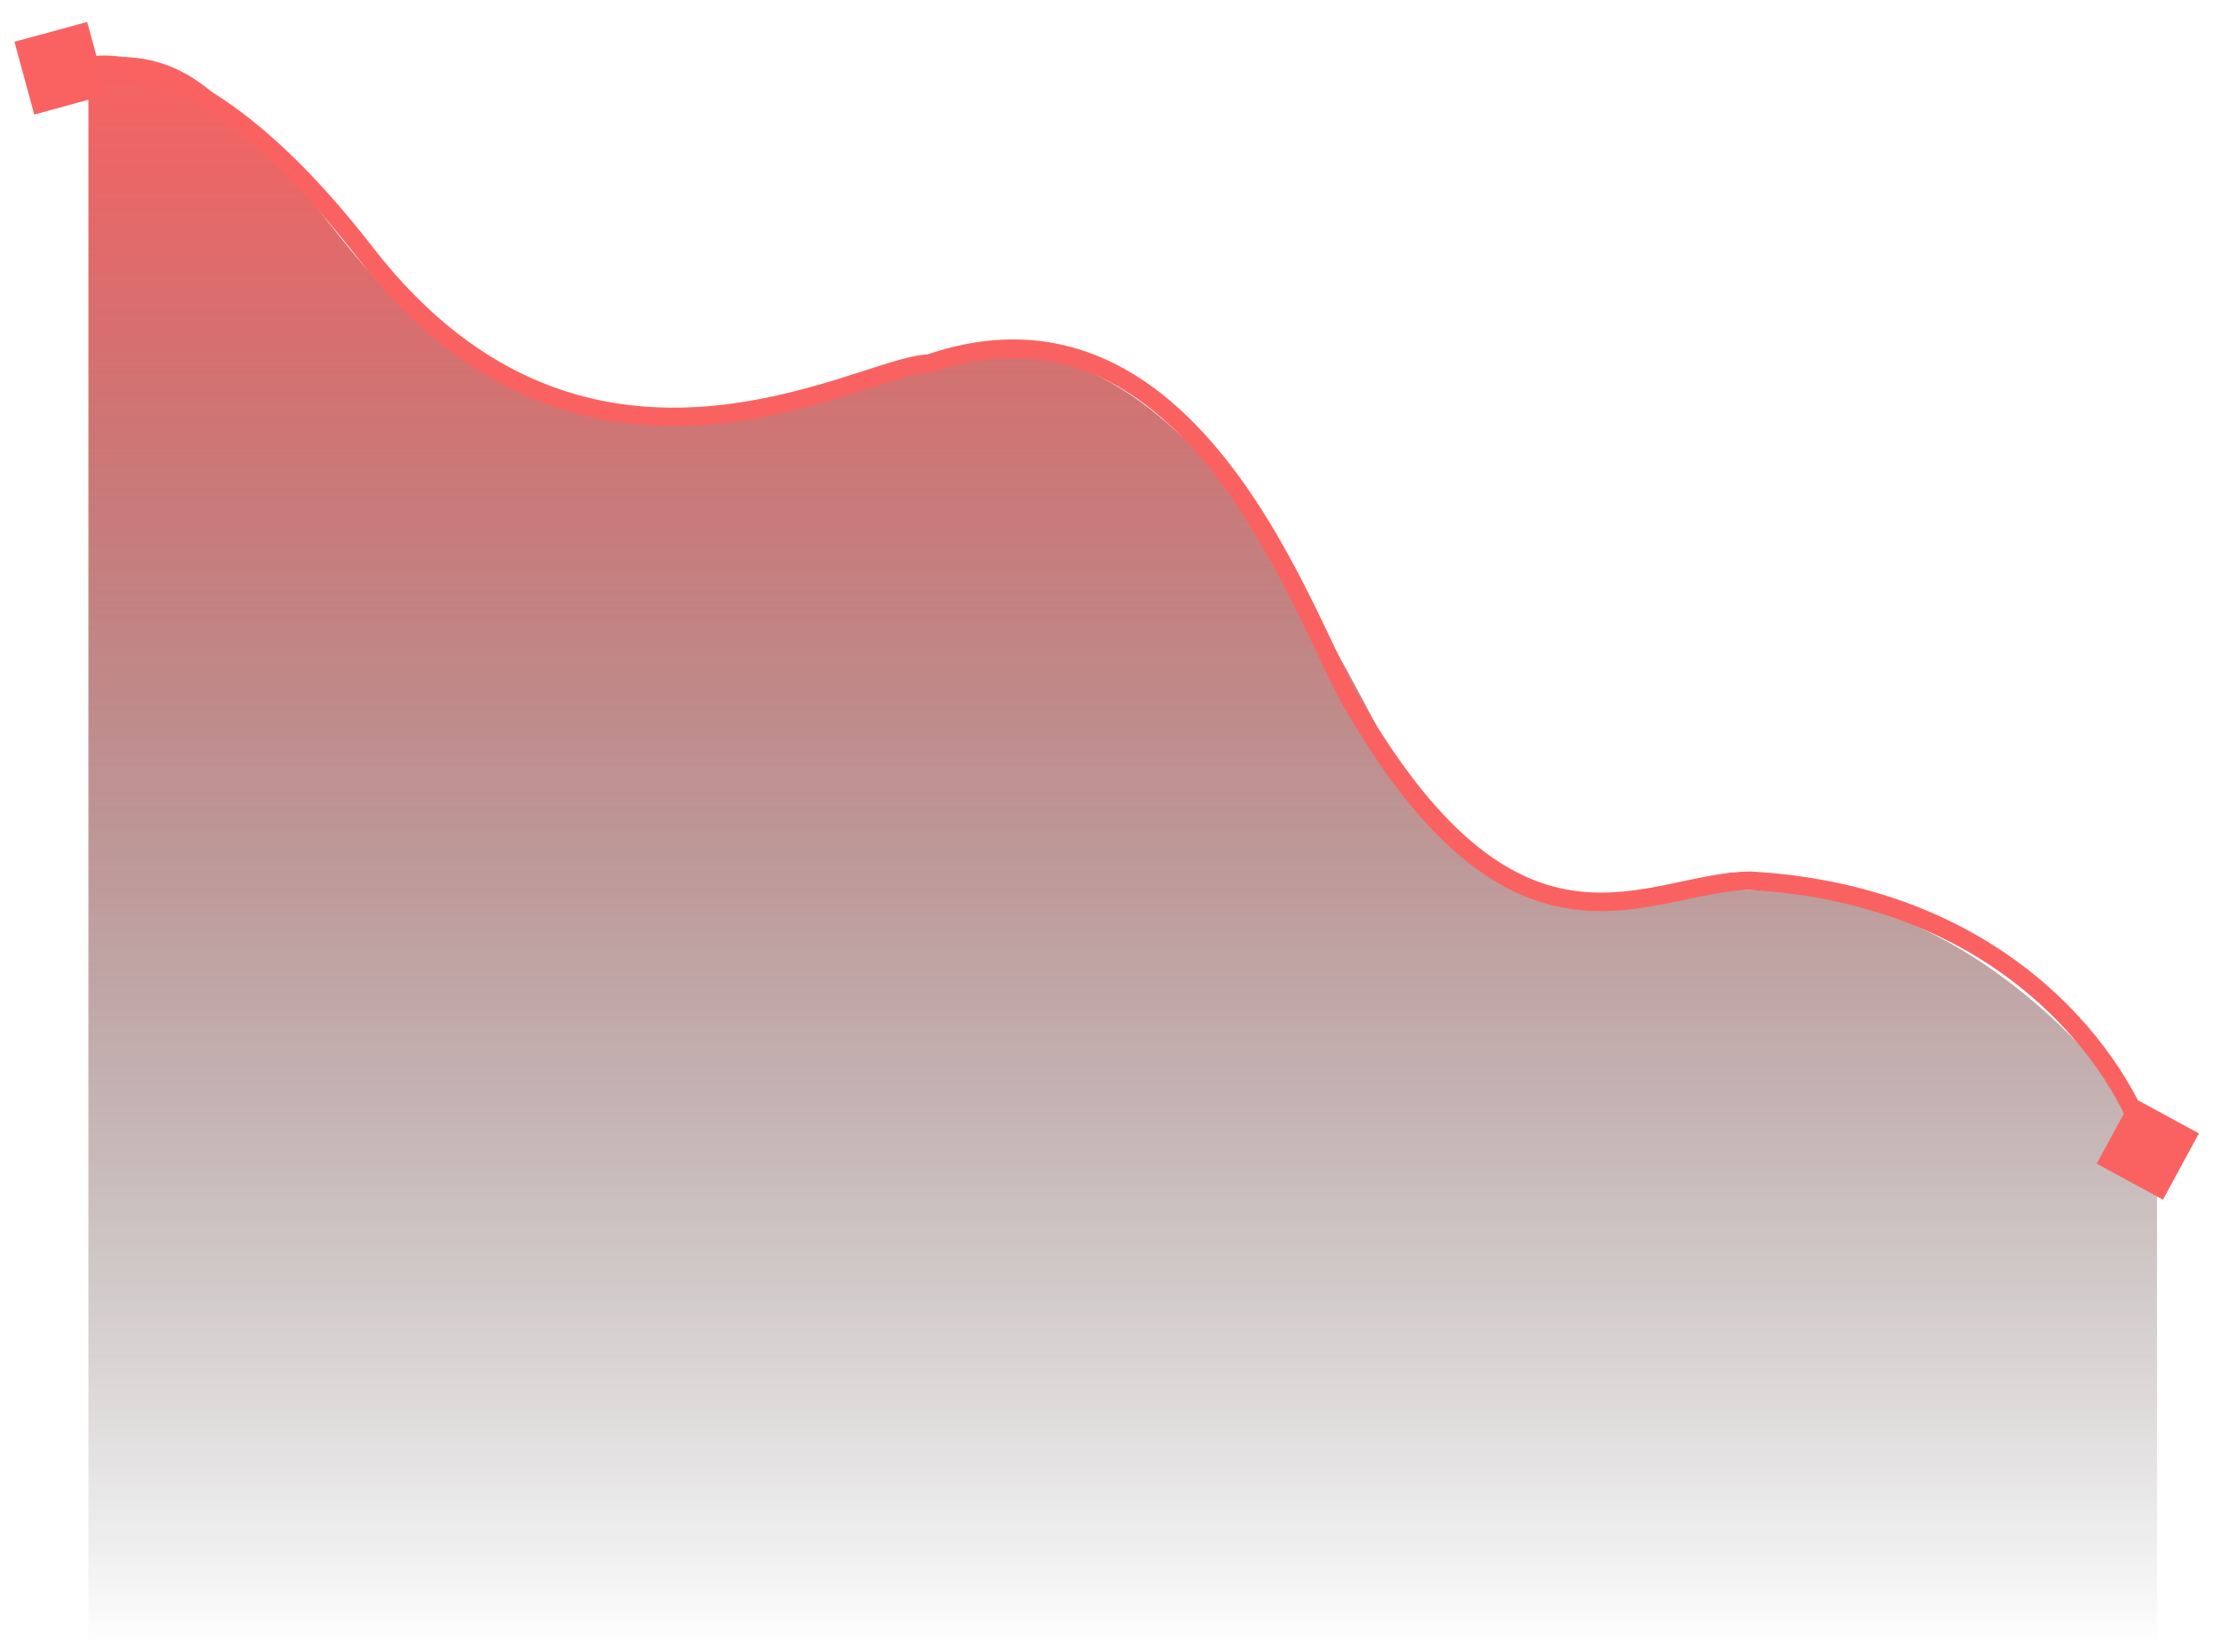 <svg width="78" height="58" viewBox="0 0 78 58" fill="none" xmlns="http://www.w3.org/2000/svg">
<path d="M3.104 57.83V2.751V2.1C6.994 1.423 8.338 4.333 10.56 6.622C12.83 9.215 16.071 15.049 24.79 14.81C26.121 14.401 29.062 13.506 34.319 12.529C42.654 11.148 48.138 26.047 50.11 28.654C52.081 31.261 54.925 31.902 55.916 31.902C56.906 31.902 59.882 31.254 61.197 31.254C68.557 30.993 73.967 37.189 75.72 40.231V57.83H3.104Z" fill="url(#paint0_linear_40_2535)"/>
<path d="M75.927 42.119L73.601 40.856L74.864 38.53L77.19 39.792L75.927 42.119ZM61.456 30.923V30.599H61.465L61.474 30.599L61.456 30.923ZM47.516 24.764L47.791 24.592L47.797 24.601L47.516 24.764ZM32.604 12.769L32.71 13.076L32.659 13.093H32.604V12.769ZM12.83 8.879L13.086 8.681L12.83 8.879ZM2.78 2.396L2.619 2.114L2.638 2.103L2.658 2.095L2.78 2.396ZM0.507 1.467L3.06 0.771L3.757 3.324L1.203 4.021L0.507 1.467ZM75.395 40.324L75.085 40.416C74.253 37.61 70.358 31.756 61.438 31.247L61.456 30.923L61.474 30.599C70.708 31.127 74.809 37.203 75.706 40.232L75.395 40.324ZM61.456 30.923V31.247C60.607 31.247 59.703 31.479 58.659 31.692C57.634 31.901 56.507 32.082 55.298 31.934C52.846 31.633 50.179 29.996 47.236 24.927L47.516 24.764L47.797 24.601C50.688 29.581 53.209 31.024 55.377 31.29C56.477 31.425 57.518 31.262 58.529 31.056C59.522 30.854 60.522 30.599 61.456 30.599V30.923ZM47.516 24.764L47.242 24.936C47.027 24.593 46.782 24.095 46.503 23.51C46.221 22.919 45.902 22.23 45.534 21.483C44.798 19.99 43.877 18.29 42.72 16.775C41.563 15.259 40.184 13.946 38.539 13.207C36.905 12.472 34.984 12.291 32.71 13.076L32.604 12.769L32.499 12.463C34.925 11.626 37.016 11.811 38.805 12.615C40.585 13.416 42.042 14.818 43.236 16.382C44.43 17.946 45.373 19.69 46.115 21.196C46.486 21.948 46.81 22.648 47.089 23.231C47.37 23.822 47.6 24.286 47.791 24.592L47.516 24.764ZM32.604 12.769V13.093C32.375 13.093 32.018 13.175 31.515 13.325C31.015 13.474 30.438 13.67 29.747 13.884C28.387 14.307 26.689 14.771 24.808 14.916C21.027 15.207 16.539 14.2 12.573 9.078L12.83 8.879L13.086 8.681C16.901 13.608 21.165 14.546 24.759 14.27C26.566 14.13 28.21 13.683 29.555 13.265C30.217 13.059 30.832 12.852 31.329 12.704C31.823 12.556 32.267 12.445 32.604 12.445V12.769ZM12.83 8.879L12.573 9.078C9.485 5.089 7.02 3.517 5.362 2.928C4.534 2.634 3.903 2.584 3.489 2.602C3.282 2.611 3.128 2.638 3.029 2.66C2.98 2.672 2.945 2.682 2.923 2.689C2.913 2.692 2.905 2.695 2.902 2.696C2.9 2.697 2.899 2.697 2.899 2.697C2.899 2.697 2.9 2.697 2.9 2.697C2.9 2.697 2.901 2.697 2.901 2.696C2.901 2.696 2.902 2.696 2.902 2.696C2.902 2.696 2.902 2.696 2.78 2.396C2.658 2.095 2.658 2.095 2.659 2.095C2.659 2.095 2.659 2.095 2.66 2.095C2.66 2.094 2.661 2.094 2.661 2.094C2.663 2.093 2.665 2.093 2.666 2.092C2.67 2.091 2.675 2.089 2.681 2.087C2.692 2.083 2.707 2.077 2.726 2.071C2.764 2.059 2.817 2.044 2.884 2.029C3.019 1.997 3.212 1.965 3.461 1.954C3.959 1.932 4.673 1.995 5.579 2.317C7.39 2.96 9.95 4.63 13.086 8.681L12.83 8.879ZM2.78 2.396L2.941 2.677C2.882 2.711 2.895 2.721 2.909 2.687C2.927 2.644 2.917 2.604 2.911 2.591C2.908 2.585 2.912 2.595 2.935 2.615C2.956 2.634 2.979 2.648 2.992 2.654C3 2.657 2.994 2.654 2.978 2.65C2.97 2.648 2.949 2.644 2.919 2.644C2.895 2.645 2.823 2.648 2.748 2.701C2.653 2.768 2.613 2.874 2.615 2.966C2.617 3.038 2.644 3.087 2.651 3.101C2.669 3.133 2.685 3.144 2.669 3.129C2.614 3.077 2.425 2.937 1.971 2.677L2.132 2.396L2.293 2.114C2.524 2.246 2.699 2.354 2.83 2.442C2.958 2.527 3.052 2.599 3.116 2.659C3.144 2.686 3.186 2.729 3.217 2.784C3.231 2.81 3.261 2.868 3.263 2.948C3.264 2.991 3.257 3.045 3.232 3.1C3.205 3.156 3.166 3.199 3.122 3.23C3.043 3.287 2.962 3.292 2.928 3.293C2.888 3.293 2.854 3.287 2.832 3.282C2.787 3.272 2.746 3.255 2.714 3.24C2.647 3.208 2.574 3.161 2.508 3.103C2.443 3.047 2.368 2.964 2.319 2.857C2.268 2.742 2.246 2.592 2.31 2.437C2.371 2.292 2.489 2.188 2.619 2.114L2.78 2.396Z" fill="#FA6262"/>
<defs>
<linearGradient id="paint0_linear_40_2535" x1="39.412" y1="2.085" x2="39.412" y2="57.83" gradientUnits="userSpaceOnUse">
<stop stop-color="#FA6262"/>
<stop offset="1" stop-opacity="0"/>
</linearGradient>
</defs>
</svg>
